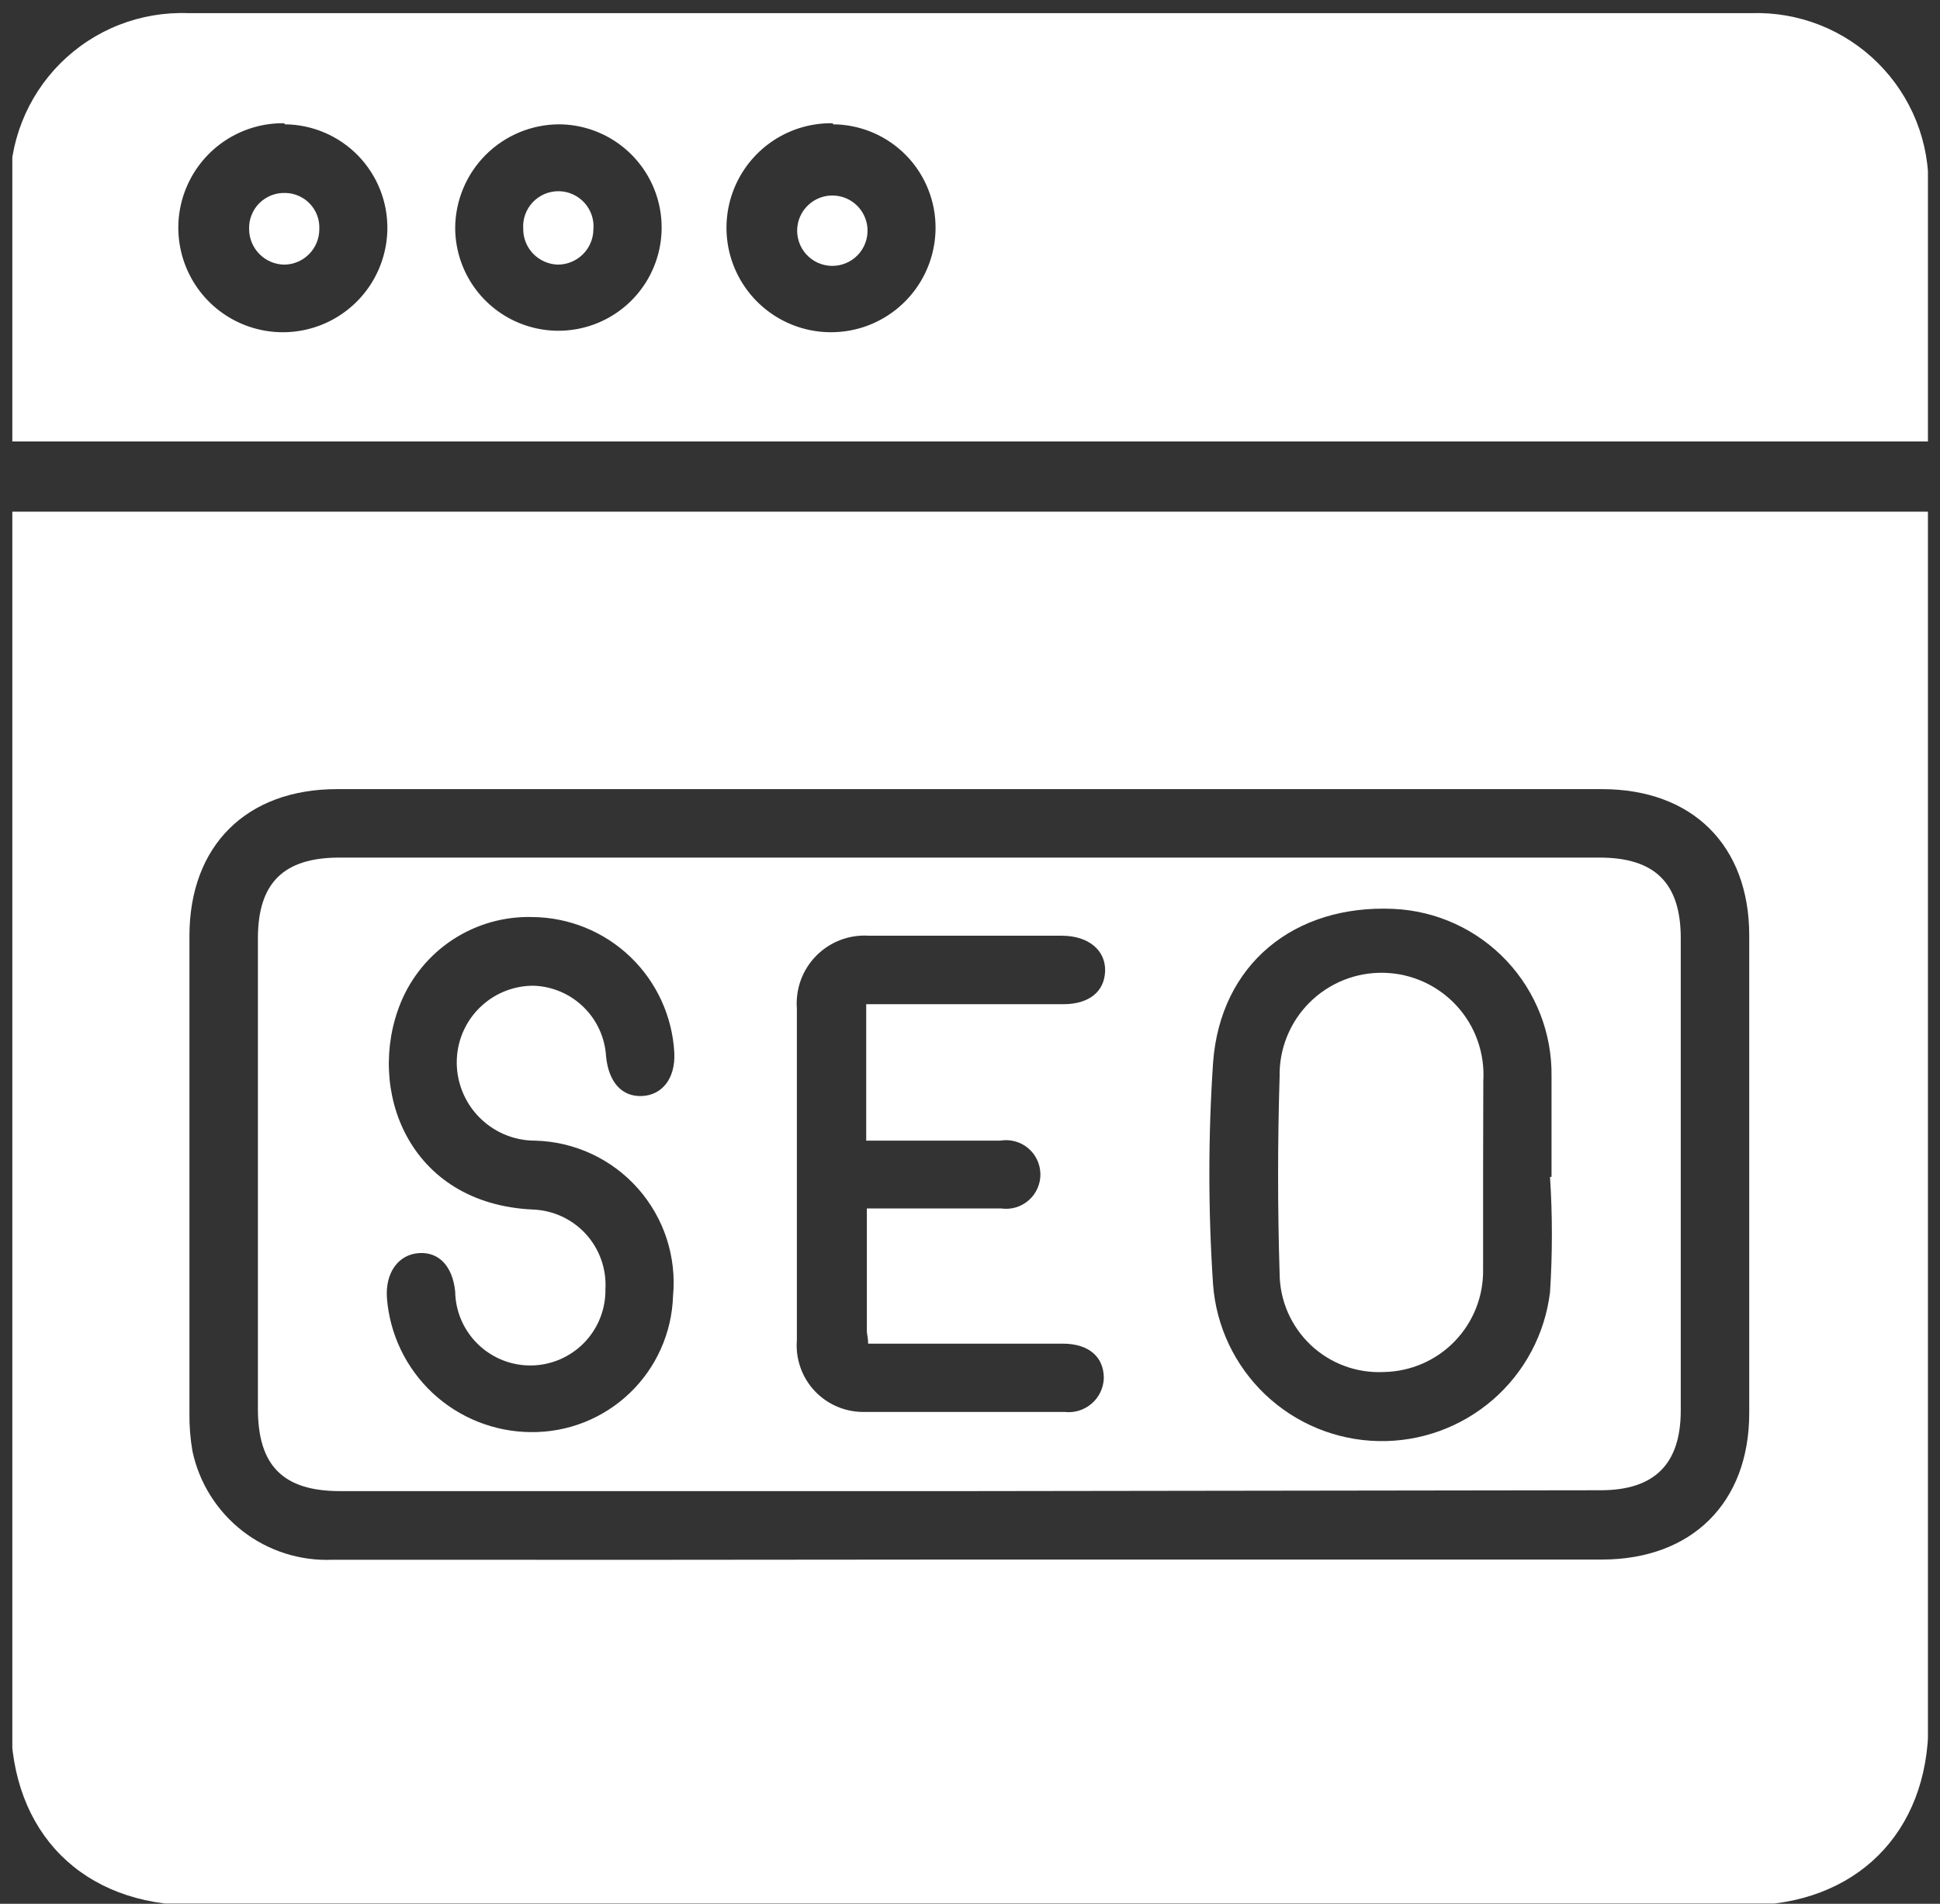 <svg width="54" height="53" viewBox="0 0 54 53" fill="none" xmlns="http://www.w3.org/2000/svg">
<rect x="0" y="0" width="54" height="53" fill="#333333" stroke="none"/>
<g id="seo 1" clip-path="url(#clip0_1429_4833)">
<path id="Vector" d="M0.285 14.244H53.678V14.842C53.678 25.886 53.678 36.933 53.678 47.982C53.678 51.029 51.653 53.042 48.588 53.042H5.405C2.31 53.042 0.303 51.029 0.303 47.928V14.244H0.285ZM26.949 43.417H44.585C47.095 43.417 48.69 41.834 48.69 39.337C48.69 34.904 48.69 30.473 48.69 26.044C48.69 23.534 47.107 21.969 44.591 21.969H9.378C6.863 21.969 5.279 23.54 5.273 26.044C5.273 30.477 5.273 34.906 5.273 39.331C5.268 39.689 5.296 40.047 5.357 40.4C5.545 41.283 6.039 42.07 6.752 42.624C7.465 43.177 8.351 43.46 9.252 43.423C15.155 43.427 21.054 43.425 26.949 43.417Z" fill="white"/>
<path id="Vector_2" d="M53.678 12.291H0.285V11.693C0.285 9.566 0.285 7.44 0.285 5.319C0.26 4.661 0.372 4.006 0.613 3.393C0.853 2.781 1.218 2.225 1.683 1.76C2.149 1.295 2.705 0.931 3.318 0.691C3.931 0.452 4.586 0.341 5.244 0.366H48.744C49.395 0.344 50.045 0.457 50.652 0.695C51.258 0.934 51.81 1.295 52.272 1.755C52.734 2.215 53.098 2.765 53.34 3.37C53.581 3.976 53.697 4.625 53.678 5.277C53.678 7.446 53.678 9.608 53.678 11.777V12.291ZM12.67 6.316C12.666 6.885 12.831 7.441 13.144 7.916C13.457 8.39 13.903 8.762 14.427 8.982C14.951 9.203 15.528 9.264 16.087 9.156C16.645 9.049 17.158 8.778 17.563 8.379C17.967 7.98 18.244 7.469 18.358 6.912C18.473 6.356 18.419 5.778 18.205 5.251C17.991 4.725 17.625 4.274 17.155 3.955C16.684 3.636 16.13 3.464 15.561 3.461C14.796 3.464 14.064 3.769 13.522 4.309C12.981 4.849 12.675 5.581 12.67 6.346V6.316ZM23.185 3.431C22.609 3.42 22.043 3.581 21.558 3.892C21.074 4.203 20.693 4.652 20.463 5.18C20.233 5.708 20.166 6.292 20.268 6.859C20.371 7.426 20.64 7.949 21.04 8.363C21.441 8.777 21.955 9.063 22.518 9.184C23.081 9.305 23.668 9.257 24.203 9.045C24.738 8.833 25.199 8.466 25.526 7.992C25.853 7.518 26.032 6.958 26.041 6.382C26.047 6.002 25.978 5.625 25.837 5.272C25.697 4.919 25.488 4.597 25.222 4.325C24.957 4.054 24.64 3.837 24.29 3.689C23.941 3.541 23.565 3.463 23.185 3.461V3.431ZM7.92 3.431C7.345 3.421 6.781 3.583 6.297 3.894C5.814 4.205 5.434 4.653 5.205 5.18C4.975 5.707 4.907 6.291 5.01 6.856C5.112 7.422 5.379 7.945 5.778 8.359C6.177 8.773 6.69 9.059 7.251 9.182C7.813 9.305 8.398 9.259 8.934 9.049C9.469 8.84 9.93 8.476 10.259 8.005C10.588 7.533 10.77 6.975 10.782 6.4C10.79 6.018 10.722 5.639 10.582 5.284C10.442 4.929 10.232 4.605 9.966 4.331C9.7 4.058 9.382 3.84 9.031 3.691C8.679 3.541 8.302 3.463 7.92 3.461V3.431Z" fill="white"/>
<path id="Vector_3" d="M26.913 41.512H9.467C7.884 41.512 7.179 40.807 7.179 39.223V26.121C7.179 24.58 7.896 23.875 9.444 23.875H44.526C46.067 23.875 46.784 24.586 46.784 26.121C46.784 30.503 46.784 34.884 46.784 39.265C46.784 40.759 46.055 41.488 44.55 41.488L26.913 41.512ZM43.145 32.765H43.187C43.187 31.833 43.187 30.895 43.187 29.969C43.204 28.772 42.755 27.616 41.934 26.745C41.113 25.874 39.986 25.357 38.79 25.303C36.03 25.177 33.969 26.838 33.766 29.581C33.628 31.64 33.628 33.705 33.766 35.764C33.854 36.931 34.374 38.023 35.223 38.828C36.073 39.633 37.191 40.093 38.361 40.119C39.531 40.145 40.668 39.735 41.553 38.969C42.437 38.203 43.005 37.135 43.145 35.973C43.214 34.905 43.214 33.833 43.145 32.765ZM14.821 25.53C14.039 25.508 13.269 25.725 12.613 26.152C11.958 26.579 11.448 27.196 11.152 27.92C10.178 30.309 11.355 33.518 14.838 33.673C15.117 33.684 15.391 33.75 15.644 33.868C15.896 33.985 16.123 34.152 16.311 34.359C16.498 34.565 16.642 34.807 16.735 35.07C16.828 35.333 16.868 35.611 16.852 35.89C16.861 36.444 16.649 36.98 16.263 37.378C15.877 37.776 15.348 38.005 14.794 38.014C14.239 38.022 13.704 37.81 13.306 37.424C12.907 37.038 12.678 36.51 12.67 35.955C12.598 35.25 12.216 34.844 11.654 34.886C11.092 34.928 10.722 35.424 10.77 36.135C10.848 37.144 11.301 38.088 12.041 38.78C12.782 39.471 13.754 39.86 14.767 39.869C15.793 39.883 16.783 39.495 17.525 38.786C18.267 38.078 18.701 37.106 18.734 36.081C18.785 35.541 18.724 34.997 18.556 34.481C18.388 33.966 18.115 33.491 17.756 33.085C17.396 32.679 16.957 32.352 16.465 32.123C15.973 31.895 15.44 31.769 14.898 31.755C14.594 31.756 14.293 31.693 14.014 31.57C13.736 31.447 13.486 31.267 13.281 31.042C13.076 30.817 12.921 30.552 12.825 30.263C12.729 29.974 12.694 29.669 12.724 29.366C12.776 28.837 13.023 28.347 13.418 27.991C13.812 27.635 14.325 27.439 14.856 27.442C15.377 27.46 15.873 27.673 16.245 28.038C16.618 28.402 16.84 28.893 16.87 29.413C16.942 30.13 17.312 30.537 17.868 30.513C18.423 30.489 18.8 30.035 18.77 29.318C18.718 28.302 18.28 27.344 17.547 26.64C16.813 25.936 15.838 25.539 14.821 25.53ZM24.129 33.643H24.768C25.802 33.643 26.835 33.643 27.869 33.643C28.006 33.663 28.145 33.652 28.277 33.613C28.41 33.573 28.532 33.505 28.636 33.414C28.74 33.323 28.822 33.21 28.878 33.083C28.934 32.957 28.962 32.82 28.96 32.682C28.957 32.544 28.925 32.407 28.865 32.283C28.806 32.158 28.719 32.048 28.613 31.96C28.506 31.872 28.382 31.808 28.248 31.773C28.115 31.738 27.975 31.732 27.839 31.755H24.111V27.956H29.601C30.318 27.956 30.743 27.603 30.761 27.035C30.778 26.468 30.318 26.056 29.566 26.05C27.773 26.05 25.981 26.05 24.189 26.05C23.919 26.032 23.648 26.072 23.395 26.168C23.143 26.264 22.913 26.413 22.723 26.605C22.532 26.797 22.386 27.027 22.292 27.281C22.199 27.535 22.161 27.805 22.181 28.075C22.181 31.158 22.181 34.237 22.181 37.312C22.161 37.571 22.195 37.832 22.283 38.077C22.37 38.323 22.508 38.547 22.688 38.735C22.868 38.923 23.086 39.072 23.327 39.17C23.568 39.269 23.827 39.315 24.087 39.307C25.933 39.307 27.779 39.307 29.625 39.307C29.76 39.324 29.897 39.312 30.027 39.273C30.157 39.234 30.278 39.168 30.381 39.08C30.485 38.992 30.569 38.883 30.628 38.761C30.687 38.638 30.72 38.505 30.725 38.369C30.725 37.772 30.306 37.413 29.601 37.407C28.55 37.407 27.498 37.407 26.447 37.407H24.165C24.165 37.24 24.129 37.15 24.129 37.055V33.643Z" fill="white"/>
<path id="Vector_4" d="M15.526 7.367C15.266 7.359 15.019 7.249 14.839 7.062C14.659 6.874 14.56 6.623 14.564 6.363C14.555 6.228 14.575 6.093 14.621 5.967C14.668 5.84 14.74 5.724 14.833 5.626C14.926 5.529 15.039 5.451 15.163 5.399C15.288 5.347 15.422 5.321 15.557 5.323C15.692 5.325 15.825 5.355 15.947 5.411C16.07 5.467 16.18 5.548 16.271 5.648C16.361 5.749 16.429 5.867 16.472 5.995C16.514 6.123 16.53 6.259 16.517 6.393C16.513 6.653 16.406 6.901 16.221 7.083C16.035 7.265 15.786 7.367 15.526 7.367Z" fill="white"/>
<path id="Vector_5" d="M24.147 6.37C24.154 6.504 24.133 6.639 24.086 6.765C24.039 6.892 23.966 7.007 23.872 7.104C23.779 7.201 23.666 7.277 23.541 7.328C23.416 7.38 23.282 7.405 23.147 7.402C23.012 7.399 22.88 7.368 22.757 7.312C22.635 7.255 22.526 7.174 22.436 7.073C22.346 6.972 22.279 6.854 22.237 6.726C22.195 6.597 22.18 6.462 22.193 6.328C22.217 6.082 22.333 5.854 22.518 5.69C22.702 5.526 22.942 5.437 23.189 5.443C23.436 5.448 23.672 5.546 23.85 5.718C24.027 5.89 24.134 6.123 24.147 6.37Z" fill="white"/>
<path id="Vector_6" d="M7.914 7.367C7.653 7.364 7.404 7.258 7.221 7.073C7.037 6.887 6.934 6.636 6.934 6.375C6.93 6.242 6.953 6.109 7.003 5.985C7.052 5.861 7.126 5.748 7.221 5.654C7.316 5.56 7.429 5.487 7.553 5.438C7.678 5.389 7.811 5.367 7.944 5.372C8.073 5.374 8.2 5.402 8.318 5.455C8.436 5.507 8.542 5.582 8.63 5.677C8.718 5.771 8.786 5.882 8.831 6.003C8.875 6.124 8.894 6.253 8.888 6.381C8.888 6.641 8.786 6.89 8.603 7.074C8.421 7.259 8.174 7.364 7.914 7.367Z" fill="white"/>
<path id="Vector_7" d="M41.282 32.717C41.282 33.589 41.282 34.462 41.282 35.34C41.294 36.084 41.011 36.802 40.495 37.337C39.979 37.873 39.271 38.181 38.527 38.196C38.154 38.215 37.781 38.159 37.43 38.03C37.079 37.901 36.758 37.703 36.486 37.446C36.215 37.19 35.998 36.881 35.848 36.539C35.699 36.196 35.62 35.827 35.618 35.453C35.562 33.625 35.562 31.799 35.618 29.975C35.61 29.593 35.68 29.213 35.823 28.858C35.966 28.503 36.179 28.181 36.45 27.911C36.72 27.641 37.043 27.428 37.398 27.285C37.752 27.143 38.133 27.074 38.515 27.082C38.897 27.09 39.274 27.175 39.622 27.332C39.971 27.49 40.284 27.716 40.543 27.997C40.802 28.279 41.002 28.609 41.129 28.97C41.257 29.33 41.311 29.713 41.288 30.094C41.288 30.967 41.282 31.845 41.282 32.717Z" fill="white"/>
</g>
<defs>
<clipPath id="clip0_1429_4833">
<rect width="53.321" height="52.678" fill="white" transform="translate(0.343 0.315)"/>
</clipPath>
</defs>
</svg>
